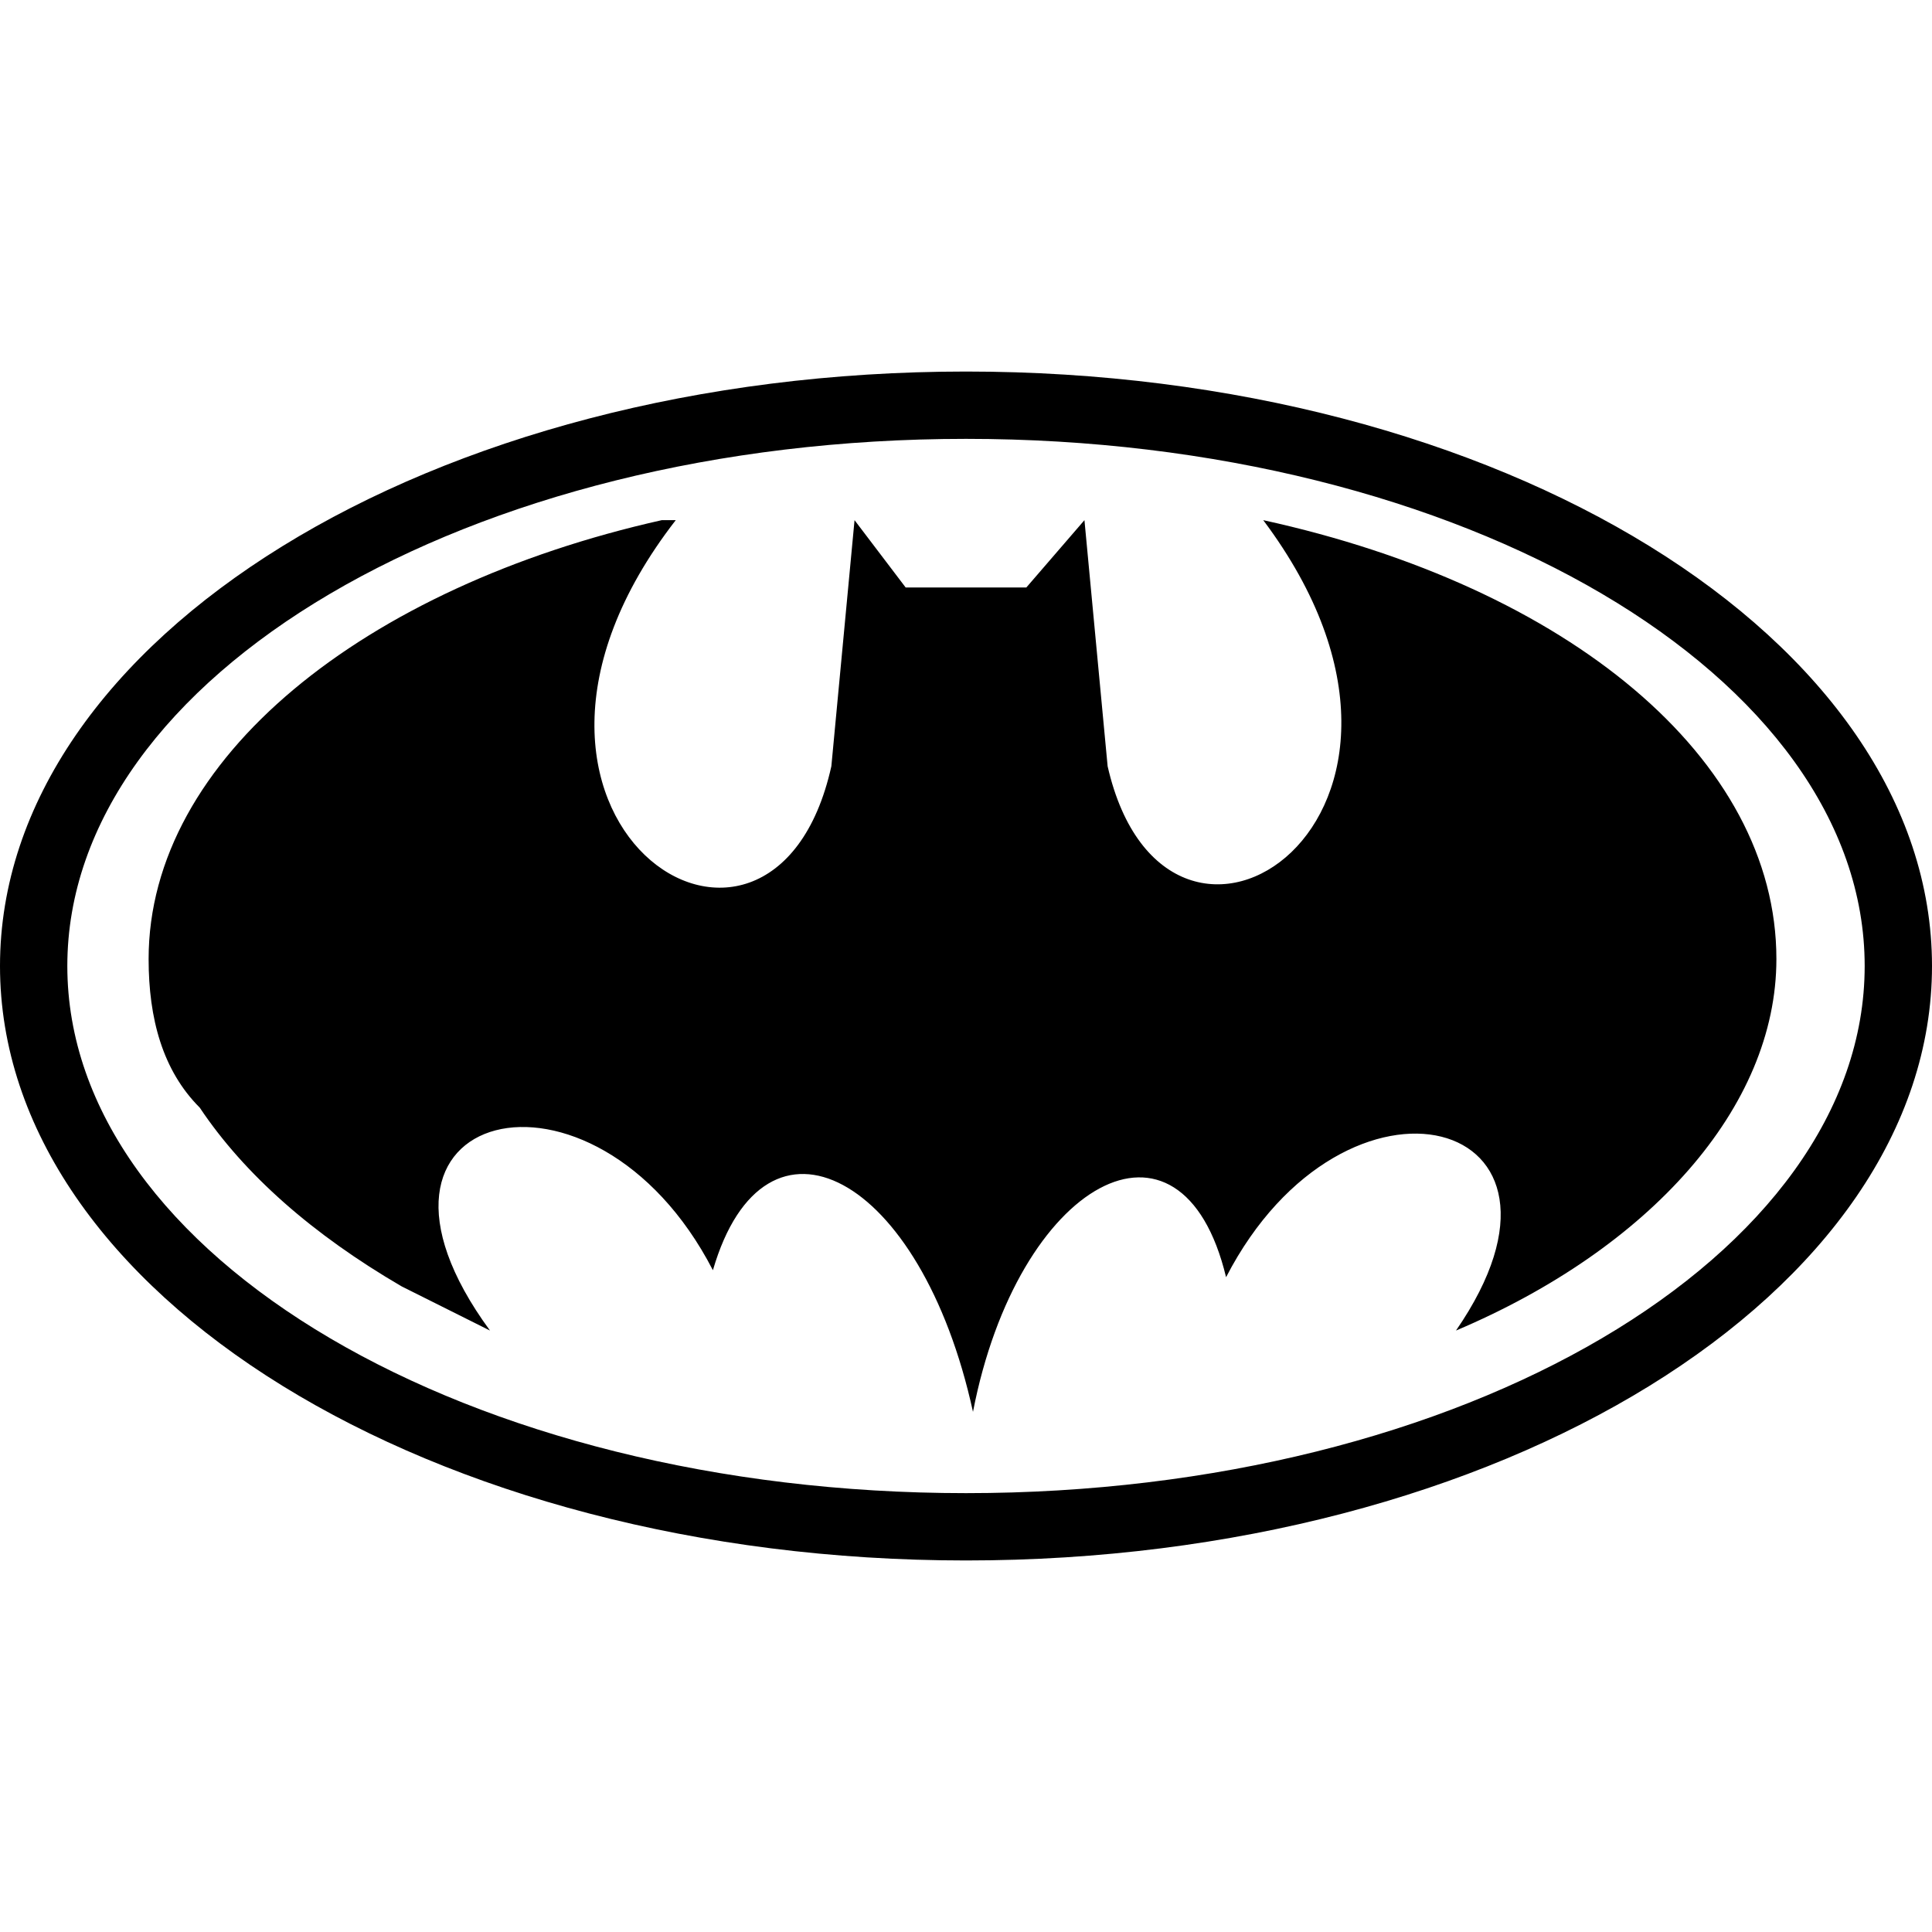 <svg fill="#000000" xmlns="http://www.w3.org/2000/svg"  viewBox="0 0 26 26" width="128px" height="128px"><path d="M 13 5 C 5.801 5 0 8.602 0 13 C 0 17.398 5.801 21 13 21 C 20.199 21 26 17.398 26 13 C 26 8.602 20.199 5 13 5 Z M 13 5.906 C 19.699 5.906 25.094 9.102 25.094 13 C 25.094 16.898 19.699 20.094 13 20.094 C 6.301 20.094 0.906 16.898 0.906 13 C 0.906 9.102 6.301 5.906 13 5.906 Z M 8.906 7 C 4.906 7.898 2 10.207 2 12.906 C 2 13.707 2.188 14.406 2.688 14.906 C 3.289 15.805 4.207 16.613 5.406 17.312 L 6.594 17.906 C 4.395 14.906 7.992 13.992 9.594 17.094 C 10.293 14.695 12.395 15.801 13.094 19 C 13.695 15.898 15.898 14.688 16.5 17.188 C 18.102 14.086 21.594 15.008 19.594 17.906 C 22.195 16.805 23.906 14.906 23.906 12.906 C 23.906 10.207 21.102 7.898 17 7 C 20 11 15.707 13.812 14.906 10.312 L 14.594 7 L 13.812 7.906 L 12.188 7.906 L 11.5 7 L 11.188 10.312 C 10.387 13.914 5.992 11 9.094 7 Z"/></svg>